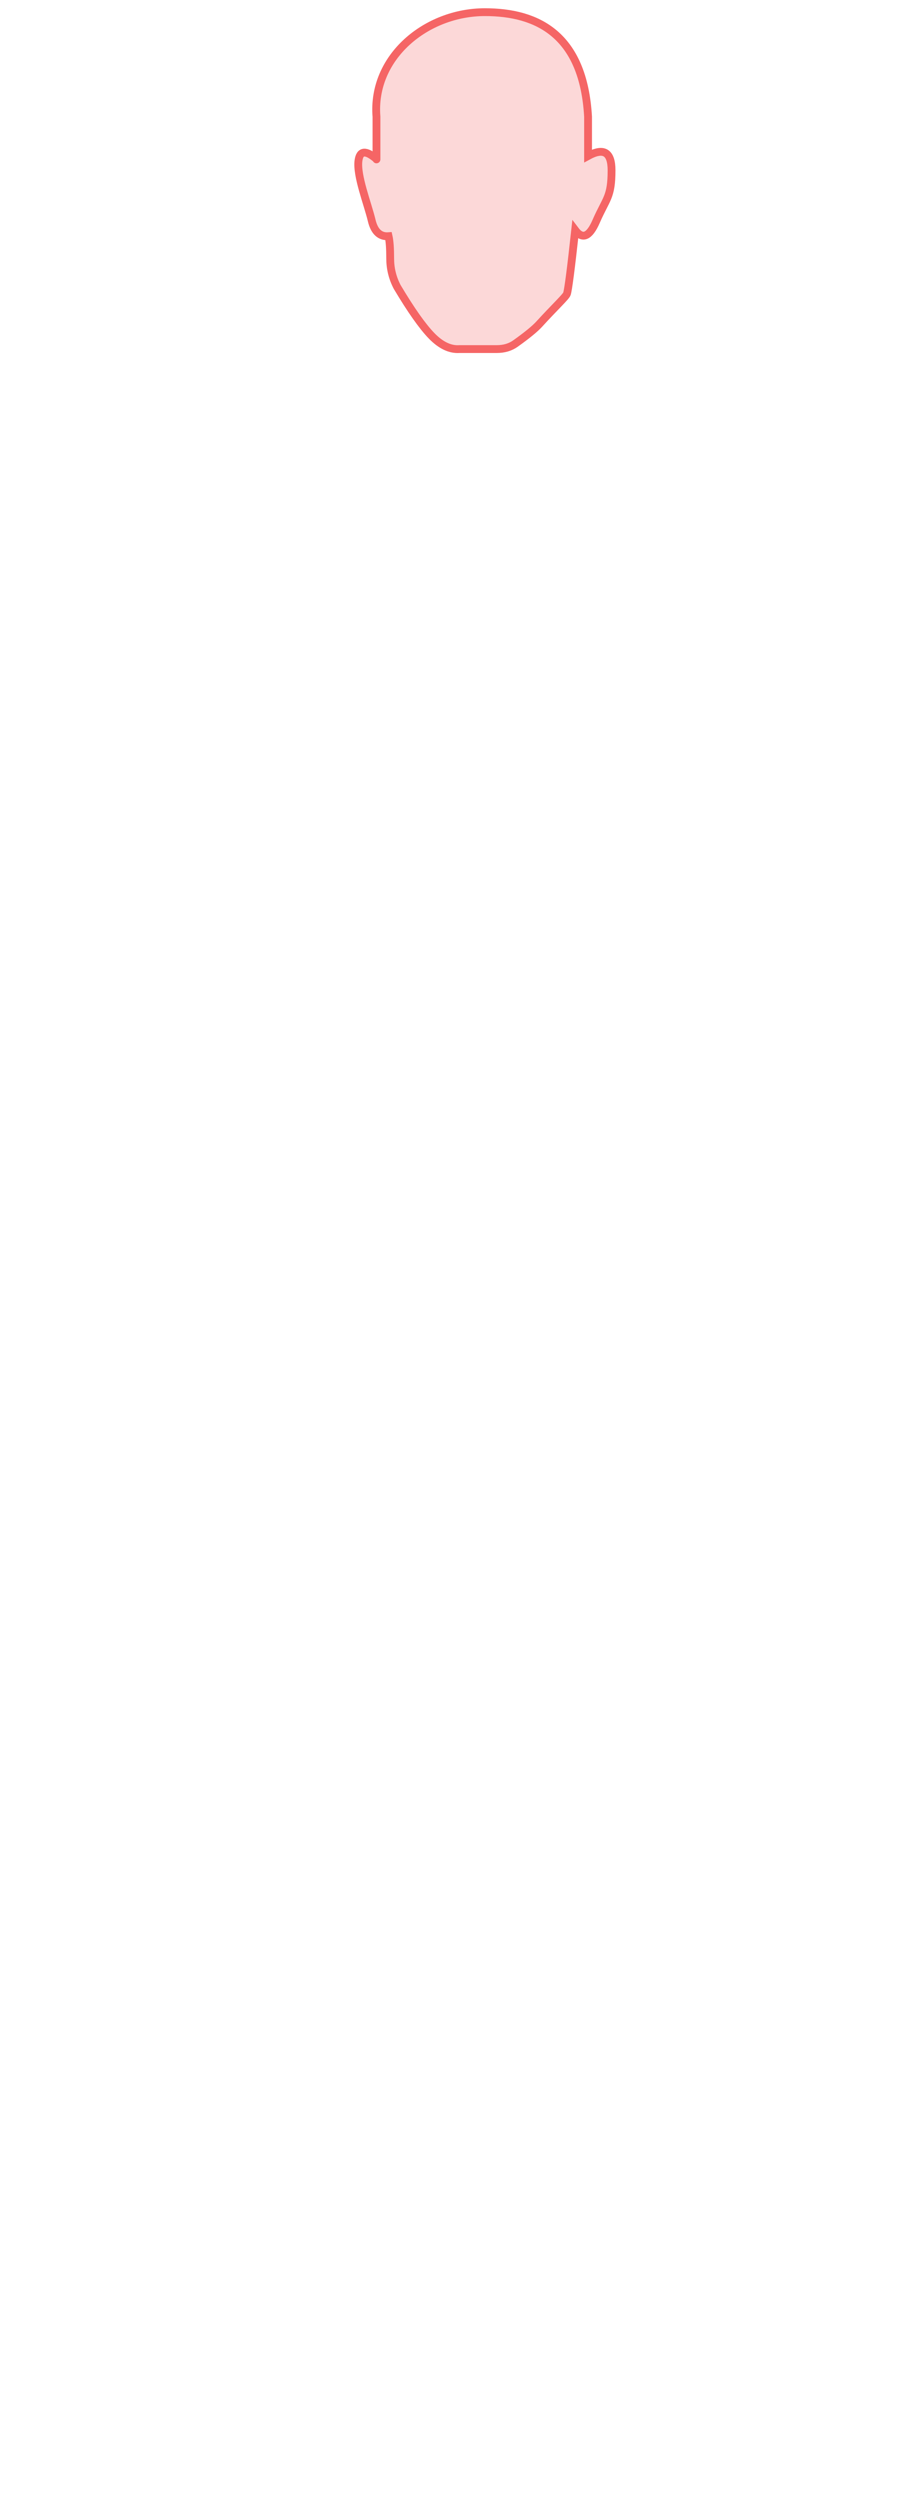 <?xml version="1.0" encoding="UTF-8"?>
<svg width="235px" height="639px" viewBox="0 0 235 639" version="1.1" xmlns="http://www.w3.org/2000/svg" xmlns:xlink="http://www.w3.org/1999/xlink">
    <title>Male/Front/Active/Head</title>
    <g id="Page-1" stroke="none" stroke-width="1" fill="none" fill-rule="evenodd" fill-opacity="0.25">
        <g id="Male/Front/Active " fill="#F56565" stroke="#F56565" stroke-width="2">
            <path d="M96.269,29.827 C95.046,14.562 109.004,3.107 123.995,3.107 C137.412,3.107 149.179,8.808 150.376,29.827 C150.376,36.445 150.376,39.791 150.376,39.866 C154.381,37.668 156.383,38.889 156.383,43.528 C156.383,50.487 155.01,50.684 152.436,56.601 C150.719,60.545 148.935,61.284 147.083,58.816 C146.012,68.629 145.31,74.055 144.978,75.093 C144.742,75.834 141.689,78.666 137.884,82.848 C136.79,84.05 134.768,85.704 131.817,87.808 C130.49,88.754 128.894,89.227 127.031,89.227 C125.167,89.227 121.99,89.227 117.5,89.227 C115.101,89.394 112.724,88.265 110.372,85.842 C108.019,83.418 105.085,79.256 101.569,73.354 C100.373,71.074 99.775,68.644 99.775,66.065 C99.775,63.485 99.638,61.589 99.365,60.375 C97.164,60.548 95.724,59.208 95.046,56.355 C94.029,52.076 91.144,44.914 91.67,41.04 C92.021,38.457 93.554,38.331 96.269,40.66 C96.269,41.376 96.269,37.765 96.269,29.827 Z" id="Head"></path>
        </g>
    </g>
</svg>